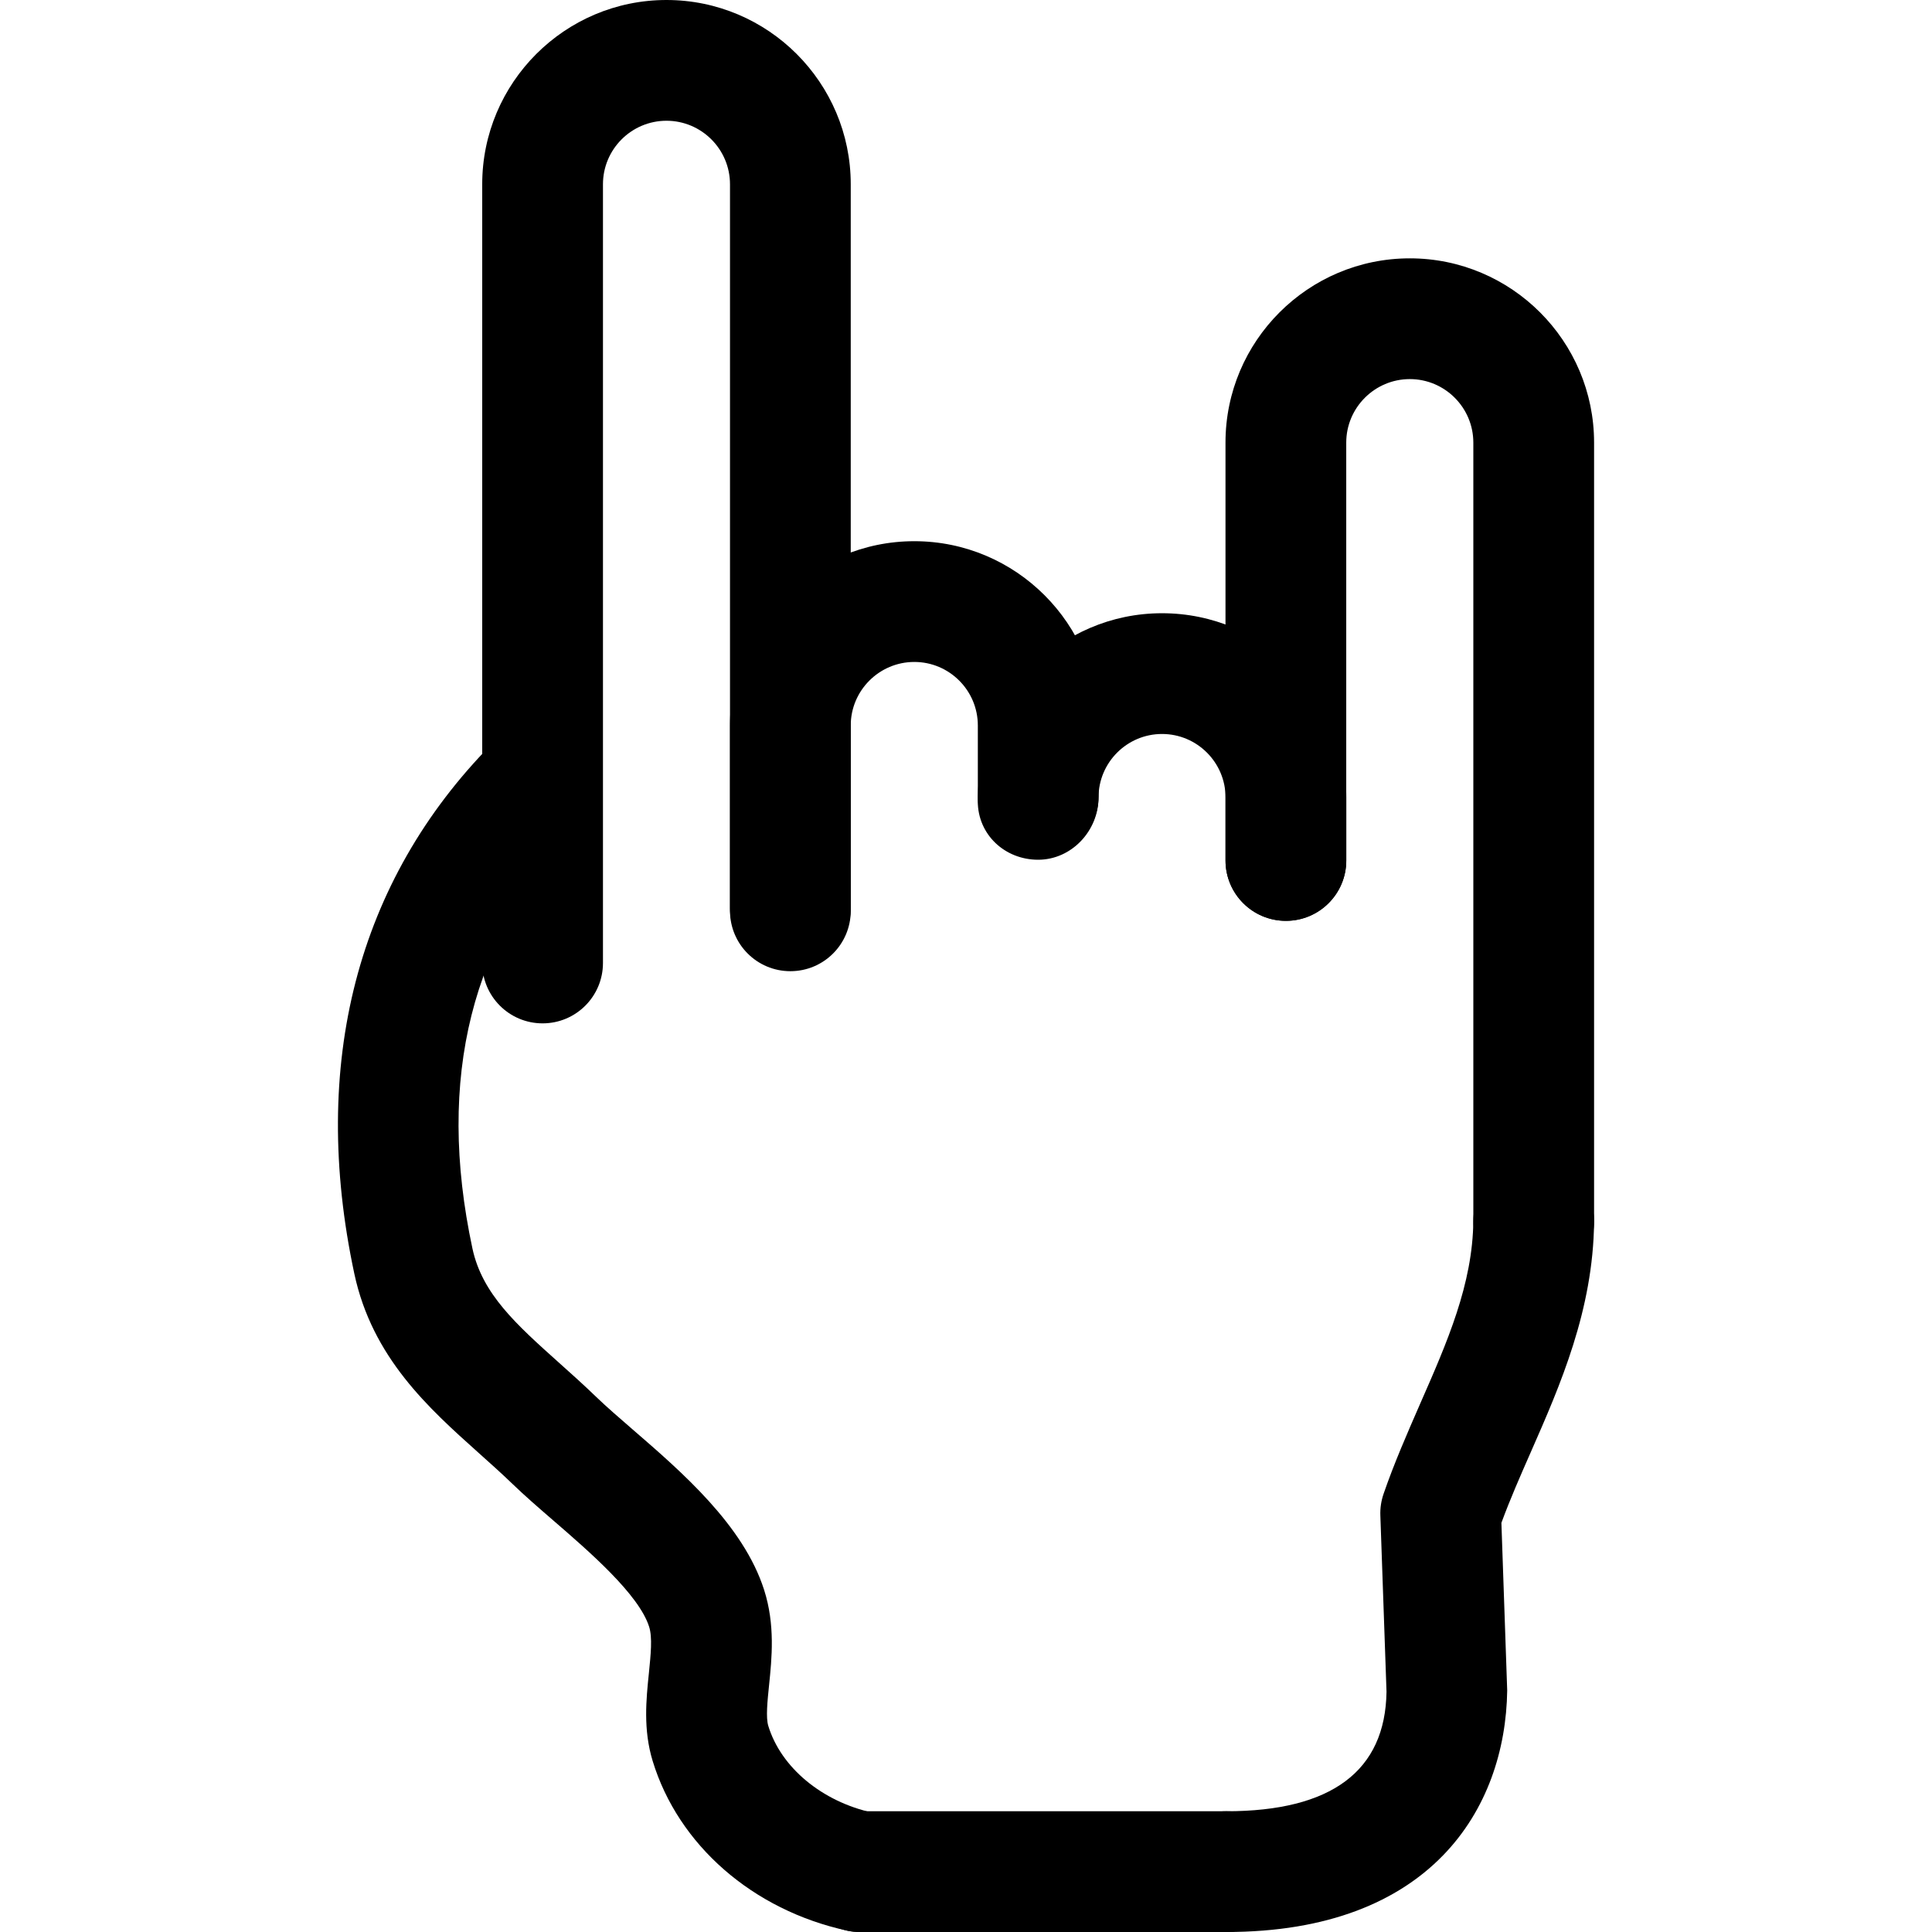 <svg xmlns="http://www.w3.org/2000/svg" viewBox="0 0 32 32"><!--! Font Icona - https://fonticona.com | License - https://fonticona.com/license | Copyright 2022 FontIcona.com --><path d="M8.987,16.95c-0.553,0-1-0.448-1-1V3.052C7.987,1.369,9.356,0,11.039,0s3.052,1.369,3.052,3.052v12.034c0,0.552-0.447,1-1,1s-1-0.448-1-1V3.052c0-0.58-0.472-1.052-1.052-1.052S9.987,2.472,9.987,3.052V15.95C9.987,16.502,9.54,16.95,8.987,16.95z"/><path d="M13.091,16.04c-0.553,0-1-0.448-1-1v-3.024c0-1.683,1.369-3.052,3.053-3.052c1.683,0,3.052,1.369,3.052,3.052v1.173c0,0.552-0.447,1-1,1s-1-0.448-1-1v-1.173c0-0.58-0.472-1.052-1.052-1.052s-1.053,0.472-1.053,1.052v3.024C14.091,15.592,13.644,16.04,13.091,16.04z"/><path d="M21.299,15.252c-0.553,0-1-0.448-1-1v-1.043c0-0.58-0.472-1.052-1.052-1.052s-1.052,0.472-1.052,1.052c0,0.552-0.447,1.031-1,1.031s-1-0.417-1-0.969c0-1.745,1.369-3.114,3.052-3.114s3.052,1.369,3.052,3.052v1.043C22.299,14.805,21.852,15.252,21.299,15.252z"/><path d="M25.403,21.229c-0.553,0-1-0.448-1-1V7.331c0-0.58-0.472-1.052-1.052-1.052s-1.053,0.472-1.053,1.052v6.921c0,0.552-0.447,1-1,1s-1-0.448-1-1V7.331c0-1.683,1.369-3.052,3.053-3.052c1.683,0,3.052,1.369,3.052,3.052v12.898C26.403,20.782,25.956,21.229,25.403,21.229z"/><path d="M14.243,32c-0.07,0-0.143-0.007-0.214-0.023c-1.561-0.34-2.794-1.417-3.219-2.81c-0.159-0.522-0.107-1.02-0.062-1.458c0.03-0.302,0.061-0.587,0.003-0.767c-0.171-0.534-0.987-1.24-1.584-1.756c-0.25-0.216-0.485-0.42-0.68-0.609c-0.186-0.179-0.375-0.348-0.562-0.515c-0.824-0.738-1.758-1.574-2.056-2.964c-0.742-3.474,0.043-6.506,2.271-8.77c0.388-0.394,1.02-0.399,1.414-0.011c0.394,0.387,0.398,1.021,0.012,1.414c-1.759,1.786-2.345,4.124-1.741,6.948c0.162,0.753,0.724,1.256,1.435,1.893c0.205,0.183,0.413,0.37,0.616,0.566c0.172,0.166,0.38,0.345,0.6,0.536c0.819,0.708,1.838,1.589,2.18,2.659c0.185,0.578,0.128,1.134,0.082,1.581c-0.027,0.263-0.055,0.534-0.013,0.671c0.21,0.691,0.89,1.255,1.73,1.439c0.54,0.118,0.882,0.65,0.764,1.19C15.117,31.681,14.703,32,14.243,32z"/><path d="M20.312,32c-0.553,0-1-0.448-1-1s0.447-1,1-1c1.74,0,2.634-0.666,2.653-1.98l-0.102-2.918c-0.005-0.123,0.014-0.245,0.054-0.361c0.174-0.505,0.391-1,0.608-1.497c0.446-1.016,0.868-1.976,0.878-3.024c0.005-0.552,0.438-1.006,1.009-0.991c0.553,0.005,0.996,0.457,0.991,1.009c-0.014,1.459-0.562,2.708-1.047,3.811c-0.172,0.391-0.343,0.779-0.488,1.174L24.964,28C24.936,29.96,23.698,32,20.312,32z"/><path d="M20.312,32h-6.069c-0.553,0-1-0.448-1-1s0.447-1,1-1h6.069c0.553,0,1,0.448,1,1S20.864,32,20.312,32z"/></svg>